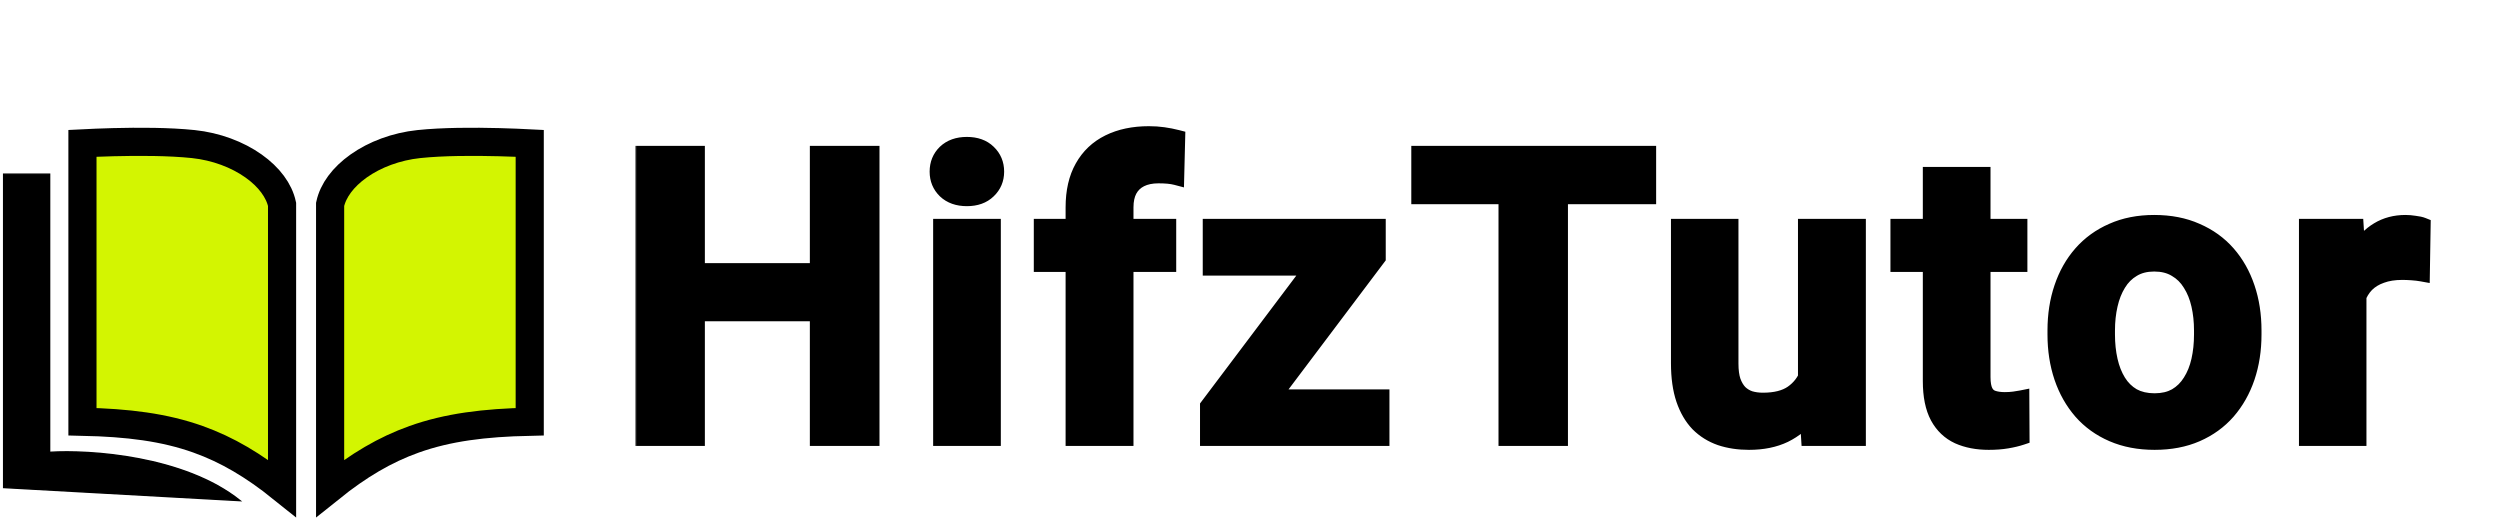 <svg width="685" height="143" viewBox="0 0 685 143" fill="none" xmlns="http://www.w3.org/2000/svg">
<path d="M114.77 39.476C121.372 38.781 129.824 38.776 136.731 38.955C140.07 39.042 143.009 39.171 145.145 39.28V115.552C132.668 115.822 122.695 117.079 113.476 120.364C105.463 123.22 98.206 127.538 90.451 133.765V55.986C91.26 52.25 93.959 48.53 98.279 45.472C102.694 42.347 108.522 40.133 114.77 39.476Z" fill="#D3F501" stroke="black" stroke-width="7.711"/>
<path d="M52.966 39.476C46.364 38.781 37.912 38.776 31.005 38.955C27.666 39.042 24.727 39.171 22.591 39.28V115.552C35.068 115.822 45.041 117.079 54.26 120.364C62.273 123.22 69.53 127.538 77.285 133.765V55.986C76.476 52.25 73.777 48.53 69.457 45.472C65.042 42.347 59.215 40.133 52.966 39.476Z" fill="#D3F501" stroke="black" stroke-width="7.711"/>
<path d="M13.595 123.938V47.724H1V133.583L65.775 137.176C50.421 124.921 24.591 123.244 13.595 123.938Z" fill="black" stroke="black" stroke-width="0.386"/>
<mask id="path-4-outside-1_171_97" maskUnits="userSpaceOnUse" x="174" y="34" width="493" height="90" fill="black">
<rect fill="white" x="174" y="34" width="493" height="90"/>
<path d="M227.884 74.293V85.84H186.935V74.293H227.884ZM190.945 42.164V120H176.243V42.164H190.945ZM238.79 42.164V120H224.089V42.164H238.79ZM272.037 62.158V120H257.87V62.158H272.037ZM256.908 47.029C256.908 44.926 257.621 43.18 259.047 41.79C260.508 40.4 262.468 39.705 264.927 39.705C267.386 39.705 269.328 40.4 270.754 41.79C272.215 43.18 272.946 44.926 272.946 47.029C272.946 49.096 272.215 50.825 270.754 52.215C269.328 53.604 267.386 54.299 264.927 54.299C262.468 54.299 260.508 53.604 259.047 52.215C257.621 50.825 256.908 49.096 256.908 47.029ZM308.385 120H294.165V56.812C294.165 52.464 295.002 48.811 296.677 45.853C298.352 42.859 300.74 40.596 303.841 39.064C306.941 37.531 310.594 36.765 314.8 36.765C316.19 36.765 317.508 36.854 318.756 37.032C320.039 37.21 321.304 37.46 322.551 37.781L322.284 48.526C321.607 48.348 320.858 48.223 320.039 48.152C319.255 48.08 318.381 48.045 317.419 48.045C315.495 48.045 313.855 48.383 312.501 49.06C311.147 49.737 310.113 50.735 309.4 52.054C308.723 53.337 308.385 54.923 308.385 56.812V120ZM320.092 62.158V72.315H285.451V62.158H320.092ZM378.518 108.881V120H335.003V108.881H378.518ZM377.502 70.604L340.295 120H330.993V111.286L367.987 62.158H377.502V70.604ZM372.317 62.158V73.331H331.742V62.158H372.317ZM427.428 42.164V120H412.781V42.164H427.428ZM451.592 42.164V53.765H388.885V42.164H451.592ZM494.835 106.261V62.158H509.055V120H495.691L494.835 106.261ZM496.653 94.286L501.037 94.18C501.037 98.064 500.609 101.646 499.754 104.925C498.898 108.203 497.562 111.055 495.744 113.478C493.962 115.866 491.699 117.737 488.955 119.091C486.211 120.41 482.968 121.069 479.226 121.069C476.374 121.069 473.773 120.677 471.421 119.893C469.068 119.073 467.037 117.808 465.326 116.098C463.651 114.351 462.35 112.124 461.424 109.415C460.497 106.671 460.034 103.374 460.034 99.525V62.158H474.147V99.632C474.147 101.557 474.361 103.161 474.788 104.444C475.252 105.727 475.875 106.778 476.66 107.598C477.479 108.382 478.424 108.952 479.493 109.308C480.598 109.629 481.774 109.789 483.021 109.789C486.442 109.789 489.133 109.112 491.093 107.758C493.089 106.368 494.515 104.515 495.37 102.198C496.225 99.846 496.653 97.209 496.653 94.286ZM553.315 62.158V72.315H520.171V62.158H553.315ZM529.045 47.938H543.211V103.321C543.211 105.032 543.443 106.35 543.906 107.277C544.37 108.203 545.064 108.827 545.991 109.148C546.918 109.469 548.023 109.629 549.306 109.629C550.232 109.629 551.087 109.576 551.872 109.469C552.656 109.362 553.315 109.255 553.85 109.148L553.903 119.733C552.727 120.125 551.39 120.445 549.894 120.695C548.432 120.944 546.775 121.069 544.922 121.069C541.75 121.069 538.97 120.535 536.582 119.465C534.195 118.361 532.341 116.596 531.023 114.173C529.704 111.714 529.045 108.471 529.045 104.444V47.938ZM563.2 91.667V90.544C563.2 86.303 563.806 82.401 565.018 78.837C566.23 75.237 567.994 72.119 570.31 69.482C572.627 66.844 575.46 64.795 578.81 63.334C582.16 61.837 585.974 61.089 590.251 61.089C594.599 61.089 598.448 61.837 601.798 63.334C605.183 64.795 608.034 66.844 610.351 69.482C612.668 72.119 614.432 75.237 615.643 78.837C616.855 82.401 617.461 86.303 617.461 90.544V91.667C617.461 95.872 616.855 99.775 615.643 103.374C614.432 106.938 612.668 110.057 610.351 112.73C608.034 115.367 605.201 117.416 601.851 118.877C598.501 120.339 594.67 121.069 590.357 121.069C586.081 121.069 582.25 120.339 578.864 118.877C575.478 117.416 572.627 115.367 570.31 112.73C567.994 110.057 566.23 106.938 565.018 103.374C563.806 99.775 563.2 95.872 563.2 91.667ZM577.314 90.544V91.667C577.314 94.197 577.563 96.567 578.062 98.777C578.561 100.987 579.327 102.929 580.361 104.604C581.394 106.279 582.731 107.598 584.37 108.56C586.045 109.486 588.041 109.95 590.357 109.95C592.638 109.95 594.599 109.486 596.238 108.56C597.877 107.598 599.214 106.279 600.247 104.604C601.316 102.929 602.101 100.987 602.6 98.777C603.098 96.567 603.348 94.197 603.348 91.667V90.544C603.348 88.05 603.098 85.715 602.6 83.541C602.101 81.332 601.316 79.389 600.247 77.714C599.214 76.004 597.86 74.667 596.184 73.705C594.545 72.707 592.567 72.208 590.251 72.208C587.97 72.208 586.01 72.707 584.37 73.705C582.731 74.667 581.394 76.004 580.361 77.714C579.327 79.389 578.561 81.332 578.062 83.541C577.563 85.715 577.314 88.05 577.314 90.544ZM646.217 73.972V120H632.104V62.158H645.469L646.217 73.972ZM663.805 61.784L663.592 74.934C662.807 74.792 661.917 74.685 660.919 74.614C659.956 74.542 659.048 74.507 658.192 74.507C656.018 74.507 654.112 74.81 652.472 75.415C650.833 75.986 649.461 76.823 648.356 77.928C647.287 79.033 646.467 80.387 645.897 81.991C645.327 83.559 645.006 85.341 644.934 87.337L641.887 86.963C641.887 83.292 642.262 79.888 643.01 76.752C643.758 73.616 644.845 70.871 646.271 68.519C647.697 66.167 649.478 64.35 651.617 63.067C653.791 61.748 656.286 61.089 659.101 61.089C659.885 61.089 660.723 61.16 661.614 61.302C662.54 61.409 663.271 61.57 663.805 61.784Z"/>
</mask>
<path d="M227.884 74.293V85.84H186.935V74.293H227.884ZM190.945 42.164V120H176.243V42.164H190.945ZM238.79 42.164V120H224.089V42.164H238.79ZM272.037 62.158V120H257.87V62.158H272.037ZM256.908 47.029C256.908 44.926 257.621 43.18 259.047 41.79C260.508 40.4 262.468 39.705 264.927 39.705C267.386 39.705 269.328 40.4 270.754 41.79C272.215 43.18 272.946 44.926 272.946 47.029C272.946 49.096 272.215 50.825 270.754 52.215C269.328 53.604 267.386 54.299 264.927 54.299C262.468 54.299 260.508 53.604 259.047 52.215C257.621 50.825 256.908 49.096 256.908 47.029ZM308.385 120H294.165V56.812C294.165 52.464 295.002 48.811 296.677 45.853C298.352 42.859 300.74 40.596 303.841 39.064C306.941 37.531 310.594 36.765 314.8 36.765C316.19 36.765 317.508 36.854 318.756 37.032C320.039 37.21 321.304 37.46 322.551 37.781L322.284 48.526C321.607 48.348 320.858 48.223 320.039 48.152C319.255 48.08 318.381 48.045 317.419 48.045C315.495 48.045 313.855 48.383 312.501 49.06C311.147 49.737 310.113 50.735 309.4 52.054C308.723 53.337 308.385 54.923 308.385 56.812V120ZM320.092 62.158V72.315H285.451V62.158H320.092ZM378.518 108.881V120H335.003V108.881H378.518ZM377.502 70.604L340.295 120H330.993V111.286L367.987 62.158H377.502V70.604ZM372.317 62.158V73.331H331.742V62.158H372.317ZM427.428 42.164V120H412.781V42.164H427.428ZM451.592 42.164V53.765H388.885V42.164H451.592ZM494.835 106.261V62.158H509.055V120H495.691L494.835 106.261ZM496.653 94.286L501.037 94.18C501.037 98.064 500.609 101.646 499.754 104.925C498.898 108.203 497.562 111.055 495.744 113.478C493.962 115.866 491.699 117.737 488.955 119.091C486.211 120.41 482.968 121.069 479.226 121.069C476.374 121.069 473.773 120.677 471.421 119.893C469.068 119.073 467.037 117.808 465.326 116.098C463.651 114.351 462.35 112.124 461.424 109.415C460.497 106.671 460.034 103.374 460.034 99.525V62.158H474.147V99.632C474.147 101.557 474.361 103.161 474.788 104.444C475.252 105.727 475.875 106.778 476.66 107.598C477.479 108.382 478.424 108.952 479.493 109.308C480.598 109.629 481.774 109.789 483.021 109.789C486.442 109.789 489.133 109.112 491.093 107.758C493.089 106.368 494.515 104.515 495.37 102.198C496.225 99.846 496.653 97.209 496.653 94.286ZM553.315 62.158V72.315H520.171V62.158H553.315ZM529.045 47.938H543.211V103.321C543.211 105.032 543.443 106.35 543.906 107.277C544.37 108.203 545.064 108.827 545.991 109.148C546.918 109.469 548.023 109.629 549.306 109.629C550.232 109.629 551.087 109.576 551.872 109.469C552.656 109.362 553.315 109.255 553.85 109.148L553.903 119.733C552.727 120.125 551.39 120.445 549.894 120.695C548.432 120.944 546.775 121.069 544.922 121.069C541.75 121.069 538.97 120.535 536.582 119.465C534.195 118.361 532.341 116.596 531.023 114.173C529.704 111.714 529.045 108.471 529.045 104.444V47.938ZM563.2 91.667V90.544C563.2 86.303 563.806 82.401 565.018 78.837C566.23 75.237 567.994 72.119 570.31 69.482C572.627 66.844 575.46 64.795 578.81 63.334C582.16 61.837 585.974 61.089 590.251 61.089C594.599 61.089 598.448 61.837 601.798 63.334C605.183 64.795 608.034 66.844 610.351 69.482C612.668 72.119 614.432 75.237 615.643 78.837C616.855 82.401 617.461 86.303 617.461 90.544V91.667C617.461 95.872 616.855 99.775 615.643 103.374C614.432 106.938 612.668 110.057 610.351 112.73C608.034 115.367 605.201 117.416 601.851 118.877C598.501 120.339 594.67 121.069 590.357 121.069C586.081 121.069 582.25 120.339 578.864 118.877C575.478 117.416 572.627 115.367 570.31 112.73C567.994 110.057 566.23 106.938 565.018 103.374C563.806 99.775 563.2 95.872 563.2 91.667ZM577.314 90.544V91.667C577.314 94.197 577.563 96.567 578.062 98.777C578.561 100.987 579.327 102.929 580.361 104.604C581.394 106.279 582.731 107.598 584.37 108.56C586.045 109.486 588.041 109.95 590.357 109.95C592.638 109.95 594.599 109.486 596.238 108.56C597.877 107.598 599.214 106.279 600.247 104.604C601.316 102.929 602.101 100.987 602.6 98.777C603.098 96.567 603.348 94.197 603.348 91.667V90.544C603.348 88.05 603.098 85.715 602.6 83.541C602.101 81.332 601.316 79.389 600.247 77.714C599.214 76.004 597.86 74.667 596.184 73.705C594.545 72.707 592.567 72.208 590.251 72.208C587.97 72.208 586.01 72.707 584.37 73.705C582.731 74.667 581.394 76.004 580.361 77.714C579.327 79.389 578.561 81.332 578.062 83.541C577.563 85.715 577.314 88.05 577.314 90.544ZM646.217 73.972V120H632.104V62.158H645.469L646.217 73.972ZM663.805 61.784L663.592 74.934C662.807 74.792 661.917 74.685 660.919 74.614C659.956 74.542 659.048 74.507 658.192 74.507C656.018 74.507 654.112 74.81 652.472 75.415C650.833 75.986 649.461 76.823 648.356 77.928C647.287 79.033 646.467 80.387 645.897 81.991C645.327 83.559 645.006 85.341 644.934 87.337L641.887 86.963C641.887 83.292 642.262 79.888 643.01 76.752C643.758 73.616 644.845 70.871 646.271 68.519C647.697 66.167 649.478 64.35 651.617 63.067C653.791 61.748 656.286 61.089 659.101 61.089C659.885 61.089 660.723 61.16 661.614 61.302C662.54 61.409 663.271 61.57 663.805 61.784Z" fill="black"/>
<path d="M227.884 74.293H230.074V72.103H227.884V74.293ZM227.884 85.84V88.03H230.074V85.84H227.884ZM186.935 85.84H184.745V88.03H186.935V85.84ZM186.935 74.293V72.103H184.745V74.293H186.935ZM190.945 42.164H193.134V39.975H190.945V42.164ZM190.945 120V122.19H193.134V120H190.945ZM176.243 120H174.054V122.19H176.243V120ZM176.243 42.164V39.975H174.054V42.164H176.243ZM238.79 42.164H240.98V39.975H238.79V42.164ZM238.79 120V122.19H240.98V120H238.79ZM224.089 120H221.899V122.19H224.089V120ZM224.089 42.164V39.975H221.899V42.164H224.089ZM227.884 74.293H225.695V85.84H227.884H230.074V74.293H227.884ZM227.884 85.84V83.65H186.935V85.84V88.03H227.884V85.84ZM186.935 85.84H189.125V74.293H186.935H184.745V85.84H186.935ZM186.935 74.293V76.483H227.884V74.293V72.103H186.935V74.293ZM190.945 42.164H188.755V120H190.945H193.134V42.164H190.945ZM190.945 120V117.81H176.243V120V122.19H190.945V120ZM176.243 120H178.433V42.164H176.243H174.054V120H176.243ZM176.243 42.164V44.354H190.945V42.164V39.975H176.243V42.164ZM238.79 42.164H236.6V120H238.79H240.98V42.164H238.79ZM238.79 120V117.81H224.089V120V122.19H238.79V120ZM224.089 120H226.279V42.164H224.089H221.899V120H224.089ZM224.089 42.164V44.354H238.79V42.164V39.975H224.089V42.164ZM272.037 62.158H274.227V59.968H272.037V62.158ZM272.037 120V122.19H274.227V120H272.037ZM257.87 120H255.681V122.19H257.87V120ZM257.87 62.158V59.968H255.681V62.158H257.87ZM259.047 41.79L257.537 40.203L257.528 40.213L257.518 40.222L259.047 41.79ZM270.754 41.79L269.225 43.358L269.235 43.367L269.245 43.377L270.754 41.79ZM270.754 52.215L269.245 50.628L269.235 50.637L269.225 50.647L270.754 52.215ZM259.047 52.215L257.518 53.782L257.528 53.792L257.537 53.801L259.047 52.215ZM272.037 62.158H269.847V120H272.037H274.227V62.158H272.037ZM272.037 120V117.81H257.87V120V122.19H272.037V120ZM257.87 120H260.06V62.158H257.87H255.681V120H257.87ZM257.87 62.158V64.347H272.037V62.158V59.968H257.87V62.158ZM256.908 47.029H259.098C259.098 45.48 259.598 44.31 260.575 43.358L259.047 41.79L257.518 40.222C255.644 42.049 254.719 44.373 254.719 47.029H256.908ZM259.047 41.79L260.556 43.377C261.524 42.455 262.899 41.895 264.927 41.895V39.705V37.516C262.036 37.516 259.491 38.345 257.537 40.203L259.047 41.79ZM264.927 39.705V41.895C266.957 41.895 268.3 42.456 269.225 43.358L270.754 41.79L272.283 40.222C270.357 38.344 267.815 37.516 264.927 37.516V39.705ZM270.754 41.79L269.245 43.377C270.251 44.334 270.756 45.497 270.756 47.029H272.946H275.135C275.135 44.355 274.179 42.026 272.263 40.203L270.754 41.79ZM272.946 47.029H270.756C270.756 48.513 270.259 49.663 269.245 50.628L270.754 52.215L272.263 53.801C274.171 51.986 275.135 49.679 275.135 47.029H272.946ZM270.754 52.215L269.225 50.647C268.3 51.549 266.957 52.11 264.927 52.11V54.299V56.489C267.815 56.489 270.357 55.66 272.283 53.782L270.754 52.215ZM264.927 54.299V52.11C262.899 52.11 261.524 51.549 260.556 50.628L259.047 52.215L257.537 53.801C259.491 55.659 262.036 56.489 264.927 56.489V54.299ZM259.047 52.215L260.575 50.647C259.59 49.686 259.098 48.531 259.098 47.029H256.908H254.719C254.719 49.661 255.652 51.963 257.518 53.782L259.047 52.215ZM308.385 120V122.19H310.574V120H308.385ZM294.165 120H291.975V122.19H294.165V120ZM296.677 45.853L298.583 46.932L298.588 46.922L296.677 45.853ZM318.756 37.032L318.446 39.2L318.454 39.201L318.756 37.032ZM322.551 37.781L324.74 37.835L324.783 36.094L323.096 35.66L322.551 37.781ZM322.284 48.526L321.727 50.643L324.404 51.348L324.473 48.58L322.284 48.526ZM320.039 48.152L319.84 50.332L319.849 50.333L320.039 48.152ZM309.4 52.054L307.474 51.013L307.469 51.022L307.464 51.032L309.4 52.054ZM320.092 62.158H322.282V59.968H320.092V62.158ZM320.092 72.315V74.505H322.282V72.315H320.092ZM285.451 72.315H283.261V74.505H285.451V72.315ZM285.451 62.158V59.968H283.261V62.158H285.451ZM308.385 120V117.81H294.165V120V122.19H308.385V120ZM294.165 120H296.354V56.812H294.165H291.975V120H294.165ZM294.165 56.812H296.354C296.354 52.739 297.139 49.481 298.583 46.932L296.677 45.853L294.772 44.774C292.865 48.141 291.975 52.189 291.975 56.812H294.165ZM296.677 45.853L298.588 46.922C300.045 44.318 302.103 42.365 304.811 41.027L303.841 39.064L302.87 37.101C299.377 38.828 296.659 41.401 294.766 44.784L296.677 45.853ZM303.841 39.064L304.811 41.027C307.552 39.672 310.859 38.955 314.8 38.955V36.765V34.575C310.329 34.575 306.331 35.39 302.87 37.101L303.841 39.064ZM314.8 36.765V38.955C316.096 38.955 317.311 39.038 318.446 39.2L318.756 37.032L319.065 34.864C317.705 34.67 316.283 34.575 314.8 34.575V36.765ZM318.756 37.032L318.454 39.201C319.656 39.368 320.839 39.601 322.006 39.901L322.551 37.781L323.096 35.66C321.768 35.318 320.422 35.053 319.057 34.863L318.756 37.032ZM322.551 37.781L320.362 37.726L320.095 48.471L322.284 48.526L324.473 48.58L324.74 37.835L322.551 37.781ZM322.284 48.526L322.841 46.408C322.025 46.193 321.151 46.05 320.228 45.97L320.039 48.152L319.849 50.333C320.565 50.395 321.189 50.502 321.727 50.643L322.284 48.526ZM320.039 48.152L320.237 45.971C319.374 45.892 318.434 45.855 317.419 45.855V48.045V50.234C318.329 50.234 319.135 50.268 319.84 50.332L320.039 48.152ZM317.419 48.045V45.855C315.244 45.855 313.251 46.237 311.522 47.102L312.501 49.06L313.48 51.019C314.459 50.529 315.745 50.234 317.419 50.234V48.045ZM312.501 49.06L311.522 47.102C309.769 47.978 308.403 49.294 307.474 51.013L309.4 52.054L311.327 53.095C311.823 52.177 312.524 51.497 313.48 51.019L312.501 49.06ZM309.4 52.054L307.464 51.032C306.578 52.711 306.195 54.671 306.195 56.812H308.385H310.574C310.574 55.175 310.869 53.963 311.337 53.076L309.4 52.054ZM308.385 56.812H306.195V120H308.385H310.574V56.812H308.385ZM320.092 62.158H317.902V72.315H320.092H322.282V62.158H320.092ZM320.092 72.315V70.125H285.451V72.315V74.505H320.092V72.315ZM285.451 72.315H287.64V62.158H285.451H283.261V72.315H285.451ZM285.451 62.158V64.347H320.092V62.158V59.968H285.451V62.158ZM378.518 108.881H380.708V106.691H378.518V108.881ZM378.518 120V122.19H380.708V120H378.518ZM335.003 120H332.813V122.19H335.003V120ZM335.003 108.881V106.691H332.813V108.881H335.003ZM377.502 70.604L379.251 71.922L379.692 71.337V70.604H377.502ZM340.295 120V122.19H341.387L342.044 121.317L340.295 120ZM330.993 120H328.804V122.19H330.993V120ZM330.993 111.286L329.244 109.969L328.804 110.554V111.286H330.993ZM367.987 62.158V59.968H366.894L366.237 60.841L367.987 62.158ZM377.502 62.158H379.692V59.968H377.502V62.158ZM372.317 62.158H374.506V59.968H372.317V62.158ZM372.317 73.331V75.52H374.506V73.331H372.317ZM331.742 73.331H329.552V75.52H331.742V73.331ZM331.742 62.158V59.968H329.552V62.158H331.742ZM378.518 108.881H376.328V120H378.518H380.708V108.881H378.518ZM378.518 120V117.81H335.003V120V122.19H378.518V120ZM335.003 120H337.192V108.881H335.003H332.813V120H335.003ZM335.003 108.881V111.07H378.518V108.881V106.691H335.003V108.881ZM377.502 70.604L375.753 69.287L338.546 118.683L340.295 120L342.044 121.317L379.251 71.922L377.502 70.604ZM340.295 120V117.81H330.993V120V122.19H340.295V120ZM330.993 120H333.183V111.286H330.993H328.804V120H330.993ZM330.993 111.286L332.743 112.603L369.736 63.475L367.987 62.158L366.237 60.841L329.244 109.969L330.993 111.286ZM367.987 62.158V64.347H377.502V62.158V59.968H367.987V62.158ZM377.502 62.158H375.313V70.604H377.502H379.692V62.158H377.502ZM372.317 62.158H370.127V73.331H372.317H374.506V62.158H372.317ZM372.317 73.331V71.141H331.742V73.331V75.52H372.317V73.331ZM331.742 73.331H333.931V62.158H331.742H329.552V73.331H331.742ZM331.742 62.158V64.347H372.317V62.158V59.968H331.742V62.158ZM427.428 42.164H429.618V39.975H427.428V42.164ZM427.428 120V122.19H429.618V120H427.428ZM412.781 120H410.591V122.19H412.781V120ZM412.781 42.164V39.975H410.591V42.164H412.781ZM451.592 42.164H453.781V39.975H451.592V42.164ZM451.592 53.765V55.954H453.781V53.765H451.592ZM388.885 53.765H386.695V55.954H388.885V53.765ZM388.885 42.164V39.975H386.695V42.164H388.885ZM427.428 42.164H425.239V120H427.428H429.618V42.164H427.428ZM427.428 120V117.81H412.781V120V122.19H427.428V120ZM412.781 120H414.97V42.164H412.781H410.591V120H412.781ZM412.781 42.164V44.354H427.428V42.164V39.975H412.781V42.164ZM451.592 42.164H449.402V53.765H451.592H453.781V42.164H451.592ZM451.592 53.765V51.575H388.885V53.765V55.954H451.592V53.765ZM388.885 53.765H391.074V42.164H388.885H386.695V53.765H388.885ZM388.885 42.164V44.354H451.592V42.164V39.975H388.885V42.164ZM494.835 106.261H492.646V106.329L492.65 106.397L494.835 106.261ZM494.835 62.158V59.968H492.646V62.158H494.835ZM509.055 62.158H511.245V59.968H509.055V62.158ZM509.055 120V122.19H511.245V120H509.055ZM495.691 120L493.505 120.136L493.633 122.19H495.691V120ZM496.653 94.286L496.6 92.097L494.463 92.15V94.286H496.653ZM501.037 94.18H503.226V91.936L500.983 91.99L501.037 94.18ZM495.744 113.478L493.993 112.164L493.989 112.168L495.744 113.478ZM488.955 119.091L489.903 121.065L489.914 121.06L489.924 121.055L488.955 119.091ZM471.421 119.893L470.7 121.961L470.714 121.966L470.728 121.97L471.421 119.893ZM465.326 116.098L463.746 117.613L463.762 117.63L463.778 117.646L465.326 116.098ZM461.424 109.415L459.349 110.116L459.352 110.124L461.424 109.415ZM460.034 62.158V59.968H457.844V62.158H460.034ZM474.147 62.158H476.337V59.968H474.147V62.158ZM474.788 104.444L472.711 105.136L472.72 105.162L472.729 105.187L474.788 104.444ZM476.66 107.598L475.077 109.111L475.111 109.146L475.146 109.18L476.66 107.598ZM479.493 109.308L478.8 111.386L478.841 111.399L478.882 111.411L479.493 109.308ZM491.093 107.758L492.338 109.559L492.345 109.555L491.093 107.758ZM495.37 102.198L497.424 102.957L497.428 102.947L495.37 102.198ZM494.835 106.261H497.025V62.158H494.835H492.646V106.261H494.835ZM494.835 62.158V64.347H509.055V62.158V59.968H494.835V62.158ZM509.055 62.158H506.866V120H509.055H511.245V62.158H509.055ZM509.055 120V117.81H495.691V120V122.19H509.055V120ZM495.691 120L497.876 119.864L497.021 106.125L494.835 106.261L492.65 106.397L493.505 120.136L495.691 120ZM496.653 94.286L496.706 96.475L501.09 96.368L501.037 94.18L500.983 91.99L496.6 92.097L496.653 94.286ZM501.037 94.18H498.847C498.847 97.904 498.437 101.298 497.635 104.372L499.754 104.925L501.872 105.477C502.781 101.994 503.226 98.224 503.226 94.18H501.037ZM499.754 104.925L497.635 104.372C496.843 107.408 495.62 109.994 493.993 112.164L495.744 113.478L497.496 114.792C499.503 112.115 500.954 108.999 501.872 105.477L499.754 104.925ZM495.744 113.478L493.989 112.168C492.42 114.272 490.429 115.922 487.986 117.128L488.955 119.091L489.924 121.055C492.969 119.552 495.505 117.46 497.499 114.788L495.744 113.478ZM488.955 119.091L488.007 117.118C485.618 118.265 482.713 118.88 479.226 118.88V121.069V123.259C483.222 123.259 486.803 122.554 489.903 121.065L488.955 119.091ZM479.226 121.069V118.88C476.575 118.88 474.211 118.515 472.113 117.816L471.421 119.893L470.728 121.97C473.334 122.839 476.174 123.259 479.226 123.259V121.069ZM471.421 119.893L472.141 117.825C470.091 117.111 468.345 116.02 466.875 114.549L465.326 116.098L463.778 117.646C465.729 119.597 468.046 121.036 470.7 121.961L471.421 119.893ZM465.326 116.098L466.907 114.582C465.489 113.104 464.338 111.168 463.496 108.706L461.424 109.415L459.352 110.124C460.363 113.079 461.814 115.599 463.746 117.613L465.326 116.098ZM461.424 109.415L463.498 108.715C462.668 106.257 462.224 103.21 462.224 99.525H460.034H457.844C457.844 103.539 458.326 107.085 459.349 110.116L461.424 109.415ZM460.034 99.525H462.224V62.158H460.034H457.844V99.525H460.034ZM460.034 62.158V64.347H474.147V62.158V59.968H460.034V62.158ZM474.147 62.158H471.957V99.632H474.147H476.337V62.158H474.147ZM474.147 99.632H471.957C471.957 101.701 472.185 103.557 472.711 105.136L474.788 104.444L476.866 103.751C476.537 102.764 476.337 101.412 476.337 99.632H474.147ZM474.788 104.444L472.729 105.187C473.275 106.7 474.044 108.031 475.077 109.111L476.66 107.598L478.242 106.084C477.707 105.525 477.228 104.753 476.848 103.7L474.788 104.444ZM476.66 107.598L475.146 109.18C476.198 110.186 477.422 110.926 478.8 111.386L479.493 109.308L480.185 107.231C479.425 106.978 478.761 106.577 478.173 106.015L476.66 107.598ZM479.493 109.308L478.882 111.411C480.201 111.794 481.584 111.979 483.021 111.979V109.789V107.6C481.963 107.6 480.994 107.464 480.103 107.205L479.493 109.308ZM483.021 109.789V111.979C486.701 111.979 489.884 111.255 492.338 109.559L491.093 107.758L489.849 105.956C488.382 106.97 486.183 107.6 483.021 107.6V109.789ZM491.093 107.758L492.345 109.555C494.714 107.905 496.416 105.686 497.424 102.957L495.37 102.198L493.316 101.44C492.613 103.343 491.464 104.831 489.842 105.961L491.093 107.758ZM495.37 102.198L497.428 102.947C498.384 100.318 498.843 97.422 498.843 94.286H496.653H494.463C494.463 96.996 494.067 99.374 493.312 101.45L495.37 102.198ZM553.315 62.158H555.505V59.968H553.315V62.158ZM553.315 72.315V74.505H555.505V72.315H553.315ZM520.171 72.315H517.981V74.505H520.171V72.315ZM520.171 62.158V59.968H517.981V62.158H520.171ZM529.045 47.938V45.748H526.855V47.938H529.045ZM543.211 47.938H545.401V45.748H543.211V47.938ZM553.85 109.148L556.039 109.137L556.026 106.48L553.42 107.001L553.85 109.148ZM553.903 119.733L554.595 121.81L556.101 121.308L556.093 119.722L553.903 119.733ZM549.894 120.695L549.534 118.535L549.525 118.537L549.894 120.695ZM536.582 119.465L535.663 121.453L535.675 121.458L535.688 121.464L536.582 119.465ZM531.023 114.173L529.093 115.208L529.099 115.22L531.023 114.173ZM553.315 62.158H551.125V72.315H553.315H555.505V62.158H553.315ZM553.315 72.315V70.125H520.171V72.315V74.505H553.315V72.315ZM520.171 72.315H522.36V62.158H520.171H517.981V72.315H520.171ZM520.171 62.158V64.347H553.315V62.158V59.968H520.171V62.158ZM529.045 47.938V50.127H543.211V47.938V45.748H529.045V47.938ZM543.211 47.938H541.022V103.321H543.211H545.401V47.938H543.211ZM543.211 103.321H541.022C541.022 105.177 541.264 106.889 541.948 108.256L543.906 107.277L545.865 106.298C545.622 105.811 545.401 104.887 545.401 103.321H543.211ZM543.906 107.277L541.948 108.256C542.651 109.662 543.775 110.698 545.275 111.217L545.991 109.148L546.707 107.079C546.354 106.956 546.088 106.745 545.865 106.298L543.906 107.277ZM545.991 109.148L545.275 111.217C546.49 111.638 547.85 111.819 549.306 111.819V109.629V107.439C548.195 107.439 547.345 107.299 546.707 107.079L545.991 109.148ZM549.306 109.629V111.819C550.315 111.819 551.27 111.761 552.167 111.638L551.872 109.469L551.576 107.299C550.905 107.391 550.149 107.439 549.306 107.439V109.629ZM551.872 109.469L552.167 111.638C552.978 111.528 553.685 111.414 554.279 111.295L553.85 109.148L553.42 107.001C552.945 107.096 552.333 107.196 551.576 107.299L551.872 109.469ZM553.85 109.148L551.66 109.159L551.713 119.744L553.903 119.733L556.093 119.722L556.039 109.137L553.85 109.148ZM553.903 119.733L553.211 117.655C552.164 118.004 550.942 118.3 549.534 118.535L549.894 120.695L550.254 122.855C551.839 122.591 553.29 122.245 554.595 121.81L553.903 119.733ZM549.894 120.695L549.525 118.537C548.211 118.761 546.681 118.88 544.922 118.88V121.069V123.259C546.869 123.259 548.653 123.128 550.262 122.853L549.894 120.695ZM544.922 121.069V118.88C541.994 118.88 539.53 118.386 537.477 117.467L536.582 119.465L535.688 121.464C538.41 122.683 541.506 123.259 544.922 123.259V121.069ZM536.582 119.465L537.502 117.478C535.563 116.581 534.051 115.158 532.946 113.126L531.023 114.173L529.099 115.22C530.631 118.035 532.826 120.14 535.663 121.453L536.582 119.465ZM531.023 114.173L532.952 113.138C531.863 111.107 531.234 108.259 531.234 104.444H529.045H526.855C526.855 108.682 527.545 112.321 529.093 115.208L531.023 114.173ZM529.045 104.444H531.234V47.938H529.045H526.855V104.444H529.045ZM565.018 78.837L567.091 79.542L567.093 79.535L565.018 78.837ZM578.81 63.334L579.686 65.341L579.695 65.337L579.704 65.333L578.81 63.334ZM601.798 63.334L600.904 65.333L600.917 65.339L600.93 65.344L601.798 63.334ZM615.643 78.837L613.568 79.535L613.57 79.542L615.643 78.837ZM615.643 103.374L617.717 104.079L617.719 104.073L615.643 103.374ZM610.351 112.73L611.996 114.175L612.001 114.169L612.006 114.164L610.351 112.73ZM570.31 112.73L568.656 114.164L568.661 114.169L568.665 114.175L570.31 112.73ZM565.018 103.374L562.943 104.073L562.945 104.079L565.018 103.374ZM584.37 108.56L583.262 110.448L583.286 110.462L583.31 110.476L584.37 108.56ZM596.238 108.56L597.315 110.466L597.331 110.457L597.346 110.448L596.238 108.56ZM600.247 104.604L598.402 103.426L598.393 103.44L598.384 103.454L600.247 104.604ZM602.6 83.541L600.464 84.023L600.465 84.031L602.6 83.541ZM600.247 77.714L598.373 78.847L598.387 78.87L598.402 78.892L600.247 77.714ZM596.184 73.705L595.046 75.575L595.07 75.59L595.094 75.603L596.184 73.705ZM584.37 73.705L585.479 75.593L585.494 75.584L585.509 75.575L584.37 73.705ZM580.361 77.714L582.224 78.864L582.23 78.855L582.235 78.847L580.361 77.714ZM578.062 83.541L580.196 84.031L580.198 84.023L578.062 83.541ZM563.2 91.667H565.39V90.544H563.2H561.011V91.667H563.2ZM563.2 90.544H565.39C565.39 86.513 565.966 82.852 567.091 79.542L565.018 78.837L562.945 78.132C561.647 81.95 561.011 86.094 561.011 90.544H563.2ZM565.018 78.837L567.093 79.535C568.22 76.188 569.846 73.329 571.956 70.927L570.31 69.482L568.665 68.037C566.142 70.909 564.239 74.287 562.943 78.138L565.018 78.837ZM570.31 69.482L571.956 70.927C574.051 68.541 576.618 66.679 579.686 65.341L578.81 63.334L577.935 61.327C574.303 62.911 571.203 65.148 568.665 68.037L570.31 69.482ZM578.81 63.334L579.704 65.333C582.73 63.981 586.231 63.278 590.251 63.278V61.089V58.899C585.717 58.899 581.591 59.693 577.917 61.335L578.81 63.334ZM590.251 61.089V63.278C594.347 63.278 597.882 63.983 600.904 65.333L601.798 63.334L602.691 61.335C599.013 59.691 594.85 58.899 590.251 58.899V61.089ZM601.798 63.334L600.93 65.344C604.033 66.684 606.614 68.545 608.706 70.927L610.351 69.482L611.996 68.037C609.455 65.143 606.333 62.907 602.665 61.323L601.798 63.334ZM610.351 69.482L608.706 70.927C610.816 73.329 612.441 76.188 613.568 79.535L615.643 78.837L617.719 78.138C616.422 74.287 614.519 70.909 611.996 68.037L610.351 69.482ZM615.643 78.837L613.57 79.542C614.696 82.852 615.271 86.513 615.271 90.544H617.461H619.651C619.651 86.094 619.015 81.95 617.717 78.132L615.643 78.837ZM617.461 90.544H615.271V91.667H617.461H619.651V90.544H617.461ZM617.461 91.667H615.271C615.271 95.66 614.696 99.324 613.568 102.676L615.643 103.374L617.719 104.073C619.014 100.226 619.651 96.085 619.651 91.667H617.461ZM615.643 103.374L613.57 102.67C612.444 105.983 610.816 108.85 608.696 111.296L610.351 112.73L612.006 114.164C614.519 111.264 616.42 107.894 617.717 104.079L615.643 103.374ZM610.351 112.73L608.706 111.285C606.61 113.67 604.043 115.532 600.976 116.87L601.851 118.877L602.727 120.884C606.359 119.3 609.459 117.064 611.996 114.175L610.351 112.73ZM601.851 118.877L600.976 116.87C597.947 118.191 594.422 118.88 590.357 118.88V121.069V123.259C594.918 123.259 599.055 122.486 602.727 120.884L601.851 118.877ZM590.357 121.069V118.88C586.332 118.88 582.803 118.193 579.732 116.867L578.864 118.877L577.996 120.888C581.696 122.485 585.83 123.259 590.357 123.259V121.069ZM578.864 118.877L579.732 116.867C576.628 115.528 574.047 113.666 571.956 111.285L570.31 112.73L568.665 114.175C571.207 117.068 574.328 119.305 577.996 120.888L578.864 118.877ZM570.31 112.73L571.965 111.296C569.846 108.85 568.218 105.983 567.091 102.67L565.018 103.374L562.945 104.079C564.242 107.894 566.142 111.264 568.656 114.164L570.31 112.73ZM565.018 103.374L567.093 102.676C565.965 99.324 565.39 95.66 565.39 91.667H563.2H561.011C561.011 96.085 561.648 100.226 562.943 104.073L565.018 103.374ZM577.314 90.544H575.124V91.667H577.314H579.503V90.544H577.314ZM577.314 91.667H575.124C575.124 94.341 575.388 96.874 575.926 99.259L578.062 98.777L580.198 98.295C579.739 96.26 579.503 94.054 579.503 91.667H577.314ZM578.062 98.777L575.926 99.259C576.47 101.67 577.319 103.844 578.497 105.754L580.361 104.604L582.224 103.454C581.335 102.013 580.651 100.303 580.198 98.295L578.062 98.777ZM580.361 104.604L578.497 105.754C579.712 107.722 581.303 109.299 583.262 110.448L584.37 108.56L585.479 106.671C584.158 105.897 583.077 104.836 582.224 103.454L580.361 104.604ZM584.37 108.56L583.31 110.476C585.371 111.616 587.748 112.139 590.357 112.139V109.95V107.76C588.334 107.76 586.719 107.357 585.43 106.644L584.37 108.56ZM590.357 109.95V112.139C592.937 112.139 595.284 111.614 597.315 110.466L596.238 108.56L595.16 106.654C593.913 107.359 592.34 107.76 590.357 107.76V109.95ZM596.238 108.56L597.346 110.448C599.305 109.299 600.897 107.722 602.111 105.754L600.247 104.604L598.384 103.454C597.531 104.836 596.45 105.897 595.13 106.671L596.238 108.56ZM600.247 104.604L602.093 105.782C603.316 103.866 604.188 101.682 604.735 99.259L602.6 98.777L600.464 98.295C600.013 100.291 599.317 101.992 598.402 103.426L600.247 104.604ZM602.6 98.777L604.735 99.259C605.274 96.874 605.538 94.341 605.538 91.667H603.348H601.158C601.158 94.054 600.923 96.26 600.464 98.295L602.6 98.777ZM603.348 91.667H605.538V90.544H603.348H601.158V91.667H603.348ZM603.348 90.544H605.538C605.538 87.904 605.274 85.404 604.734 83.051L602.6 83.541L600.465 84.031C600.923 86.027 601.158 88.195 601.158 90.544H603.348ZM602.6 83.541L604.735 83.059C604.188 80.636 603.316 78.452 602.093 76.536L600.247 77.714L598.402 78.892C599.317 80.326 600.013 82.027 600.464 84.023L602.6 83.541ZM600.247 77.714L602.121 76.582C600.903 74.565 599.284 72.96 597.275 71.806L596.184 73.705L595.094 75.603C596.435 76.374 597.525 77.442 598.373 78.847L600.247 77.714ZM596.184 73.705L597.323 71.834C595.276 70.588 592.885 70.018 590.251 70.018V72.208V74.398C592.249 74.398 593.815 74.826 595.046 75.575L596.184 73.705ZM590.251 72.208V70.018C587.644 70.018 585.274 70.591 583.232 71.834L584.37 73.705L585.509 75.575C586.745 74.823 588.295 74.398 590.251 74.398V72.208ZM584.37 73.705L583.262 71.816C581.292 72.973 579.698 74.576 578.487 76.582L580.361 77.714L582.235 78.847C583.09 77.431 584.17 76.362 585.479 75.593L584.37 73.705ZM580.361 77.714L578.497 76.564C577.319 78.474 576.47 80.648 575.926 83.059L578.062 83.541L580.198 84.023C580.651 82.015 581.335 80.305 582.224 78.864L580.361 77.714ZM578.062 83.541L575.928 83.051C575.388 85.404 575.124 87.904 575.124 90.544H577.314H579.503C579.503 88.195 579.738 86.027 580.196 84.031L578.062 83.541ZM646.217 73.972H648.407V73.903L648.403 73.834L646.217 73.972ZM646.217 120V122.19H648.407V120H646.217ZM632.104 120H629.915V122.19H632.104V120ZM632.104 62.158V59.968H629.915V62.158H632.104ZM645.469 62.158L647.654 62.019L647.524 59.968H645.469V62.158ZM663.805 61.784L665.995 61.819L666.019 60.311L664.619 59.751L663.805 61.784ZM663.592 74.934L663.2 77.089L665.739 77.55L665.781 74.97L663.592 74.934ZM660.919 74.614L660.757 76.797L660.763 76.798L660.919 74.614ZM652.472 75.415L653.191 77.484L653.211 77.477L653.231 77.469L652.472 75.415ZM648.356 77.928L646.808 76.38L646.795 76.392L646.782 76.405L648.356 77.928ZM645.897 81.991L647.955 82.739L647.957 82.732L647.96 82.725L645.897 81.991ZM644.934 87.337L644.668 89.51L647.038 89.801L647.123 87.415L644.934 87.337ZM641.887 86.963H639.698V88.9L641.62 89.136L641.887 86.963ZM651.617 63.067L652.743 64.944L652.752 64.939L651.617 63.067ZM661.614 61.302L661.268 63.465L661.315 63.472L661.363 63.478L661.614 61.302ZM646.217 73.972H644.028V120H646.217H648.407V73.972H646.217ZM646.217 120V117.81H632.104V120V122.19H646.217V120ZM632.104 120H634.294V62.158H632.104H629.915V120H632.104ZM632.104 62.158V64.347H645.469V62.158V59.968H632.104V62.158ZM645.469 62.158L643.284 62.296L644.032 74.111L646.217 73.972L648.403 73.834L647.654 62.019L645.469 62.158ZM663.805 61.784L661.616 61.748L661.402 74.899L663.592 74.934L665.781 74.97L665.995 61.819L663.805 61.784ZM663.592 74.934L663.983 72.78C663.105 72.62 662.133 72.505 661.075 72.43L660.919 74.614L660.763 76.798C661.7 76.865 662.51 76.963 663.2 77.089L663.592 74.934ZM660.919 74.614L661.08 72.43C660.071 72.355 659.108 72.317 658.192 72.317V74.507V76.696C658.987 76.696 659.842 76.73 660.757 76.797L660.919 74.614ZM658.192 74.507V72.317C655.82 72.317 653.647 72.647 651.713 73.362L652.472 75.415L653.231 77.469C654.576 76.972 656.217 76.696 658.192 76.696V74.507ZM652.472 75.415L651.753 73.347C649.836 74.014 648.171 75.016 646.808 76.38L648.356 77.928L649.904 79.476C650.751 78.63 651.829 77.957 653.191 77.484L652.472 75.415ZM648.356 77.928L646.782 76.405C645.473 77.758 644.497 79.39 643.834 81.257L645.897 81.991L647.96 82.725C648.437 81.384 649.1 80.308 649.929 79.451L648.356 77.928ZM645.897 81.991L643.839 81.243C643.177 83.063 642.824 85.078 642.746 87.259L644.934 87.337L647.123 87.415C647.187 85.604 647.476 84.055 647.955 82.739L645.897 81.991ZM644.934 87.337L645.201 85.163L642.154 84.789L641.887 86.963L641.62 89.136L644.668 89.51L644.934 87.337ZM641.887 86.963H644.077C644.077 83.44 644.436 80.209 645.14 77.26L643.01 76.752L640.88 76.244C640.087 79.567 639.698 83.144 639.698 86.963H641.887ZM643.01 76.752L645.14 77.26C645.844 74.308 646.854 71.782 648.144 69.654L646.271 68.519L644.398 67.384C642.837 69.961 641.672 72.924 640.88 76.244L643.01 76.752ZM646.271 68.519L648.144 69.654C649.404 67.575 650.941 66.026 652.743 64.944L651.617 63.067L650.49 61.189C648.016 62.673 645.989 64.76 644.398 67.384L646.271 68.519ZM651.617 63.067L652.752 64.939C654.548 63.85 656.642 63.278 659.101 63.278V61.089V58.899C655.929 58.899 653.034 59.646 650.481 61.194L651.617 63.067ZM659.101 61.089V63.278C659.753 63.278 660.474 63.338 661.268 63.465L661.614 61.302L661.96 59.14C660.971 58.982 660.017 58.899 659.101 58.899V61.089ZM661.614 61.302L661.363 63.478C662.2 63.574 662.714 63.705 662.992 63.817L663.805 61.784L664.619 59.751C663.828 59.434 662.881 59.244 661.865 59.127L661.614 61.302Z" fill="black" mask="url(#path-4-outside-1_171_97)"/>
</svg>
